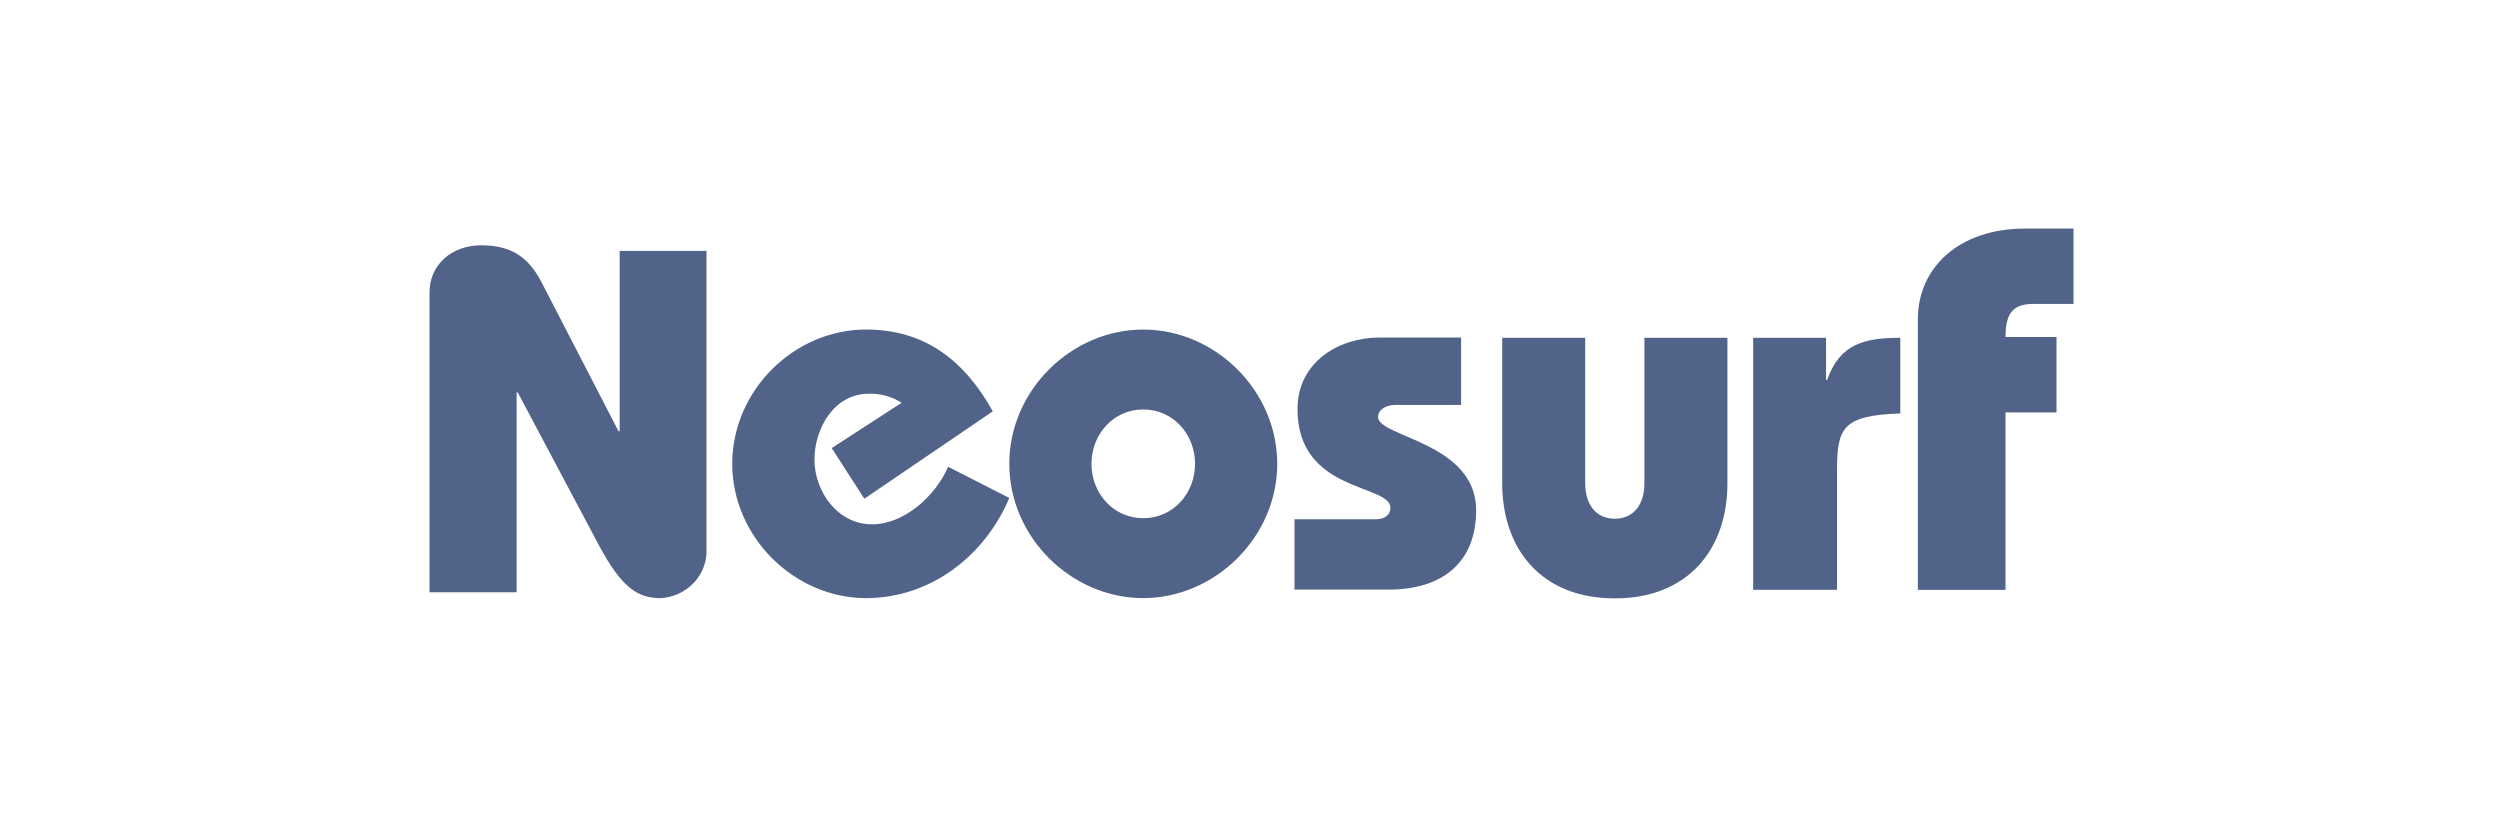 <svg width="151" height="50" viewBox="0 0 151 50" fill="none" xmlns="http://www.w3.org/2000/svg">
<path d="M25.943 35.788V17.65C25.943 16.008 27.267 14.816 29.054 14.816C30.841 14.816 31.884 15.493 32.678 16.988L37.361 26.05H37.427V15.157H42.673V33.118C42.694 33.494 42.639 33.869 42.51 34.223C42.382 34.578 42.183 34.904 41.925 35.184C41.666 35.463 41.354 35.69 41.005 35.852C40.657 36.014 40.279 36.108 39.893 36.128C38.536 36.128 37.544 35.516 36.153 32.893L31.271 23.702H31.205V35.772H25.942L25.943 35.788ZM52.206 30.123L50.236 27.065L54.456 24.329C53.869 23.949 53.174 23.757 52.47 23.782C50.351 23.782 49.193 25.922 49.193 27.758C49.193 29.674 50.585 31.669 52.668 31.669C54.605 31.669 56.491 29.979 57.269 28.193L60.96 30.076C59.487 33.584 56.193 36.127 52.304 36.127C48.001 36.127 44.228 32.458 44.228 28.016C44.228 23.558 47.985 19.904 52.304 19.904C55.911 19.904 58.278 21.82 59.966 24.845L52.206 30.123ZM65.925 28.015C65.925 26.229 67.249 24.732 69.053 24.732C70.857 24.732 72.181 26.228 72.181 28.015C72.181 29.802 70.857 31.298 69.053 31.298C67.249 31.298 65.925 29.802 65.925 28.015ZM60.961 28.015C60.961 32.473 64.734 36.126 69.053 36.126C73.372 36.126 77.145 32.458 77.145 28.017C77.145 23.559 73.372 19.905 69.053 19.905C64.734 19.905 60.961 23.557 60.961 28.017V28.015ZM78.205 31.363H83.087C83.683 31.363 83.98 31.073 83.98 30.671C83.98 29.222 78.369 29.769 78.369 24.716C78.369 21.835 80.901 20.387 83.317 20.387H88.25V24.458H84.278C83.682 24.458 83.234 24.764 83.234 25.183C83.234 26.406 89.159 26.712 89.159 30.816C89.159 33.922 87.189 35.612 83.863 35.612H78.187V31.363H78.205ZM95.747 29.19C95.747 30.51 96.425 31.33 97.534 31.33C98.642 31.33 99.321 30.51 99.321 29.19V20.402H104.336V29.19C104.336 33.166 101.969 36.142 97.534 36.142C93.115 36.142 90.733 33.181 90.733 29.19V20.402H95.747V29.19ZM110.293 22.946H110.359C111.12 20.788 112.577 20.403 114.778 20.403V24.971C111.269 25.098 110.955 25.84 110.955 28.479V35.625H105.891V20.402H110.293L110.293 22.946ZM115.837 35.628V19.292C115.837 16.137 118.352 13.804 122.324 13.804H125.239V18.358H122.788C121.464 18.358 121.135 19.082 121.135 20.354H124.213V24.908H121.133V35.627L115.837 35.628Z" fill="#516389"/>
</svg>
